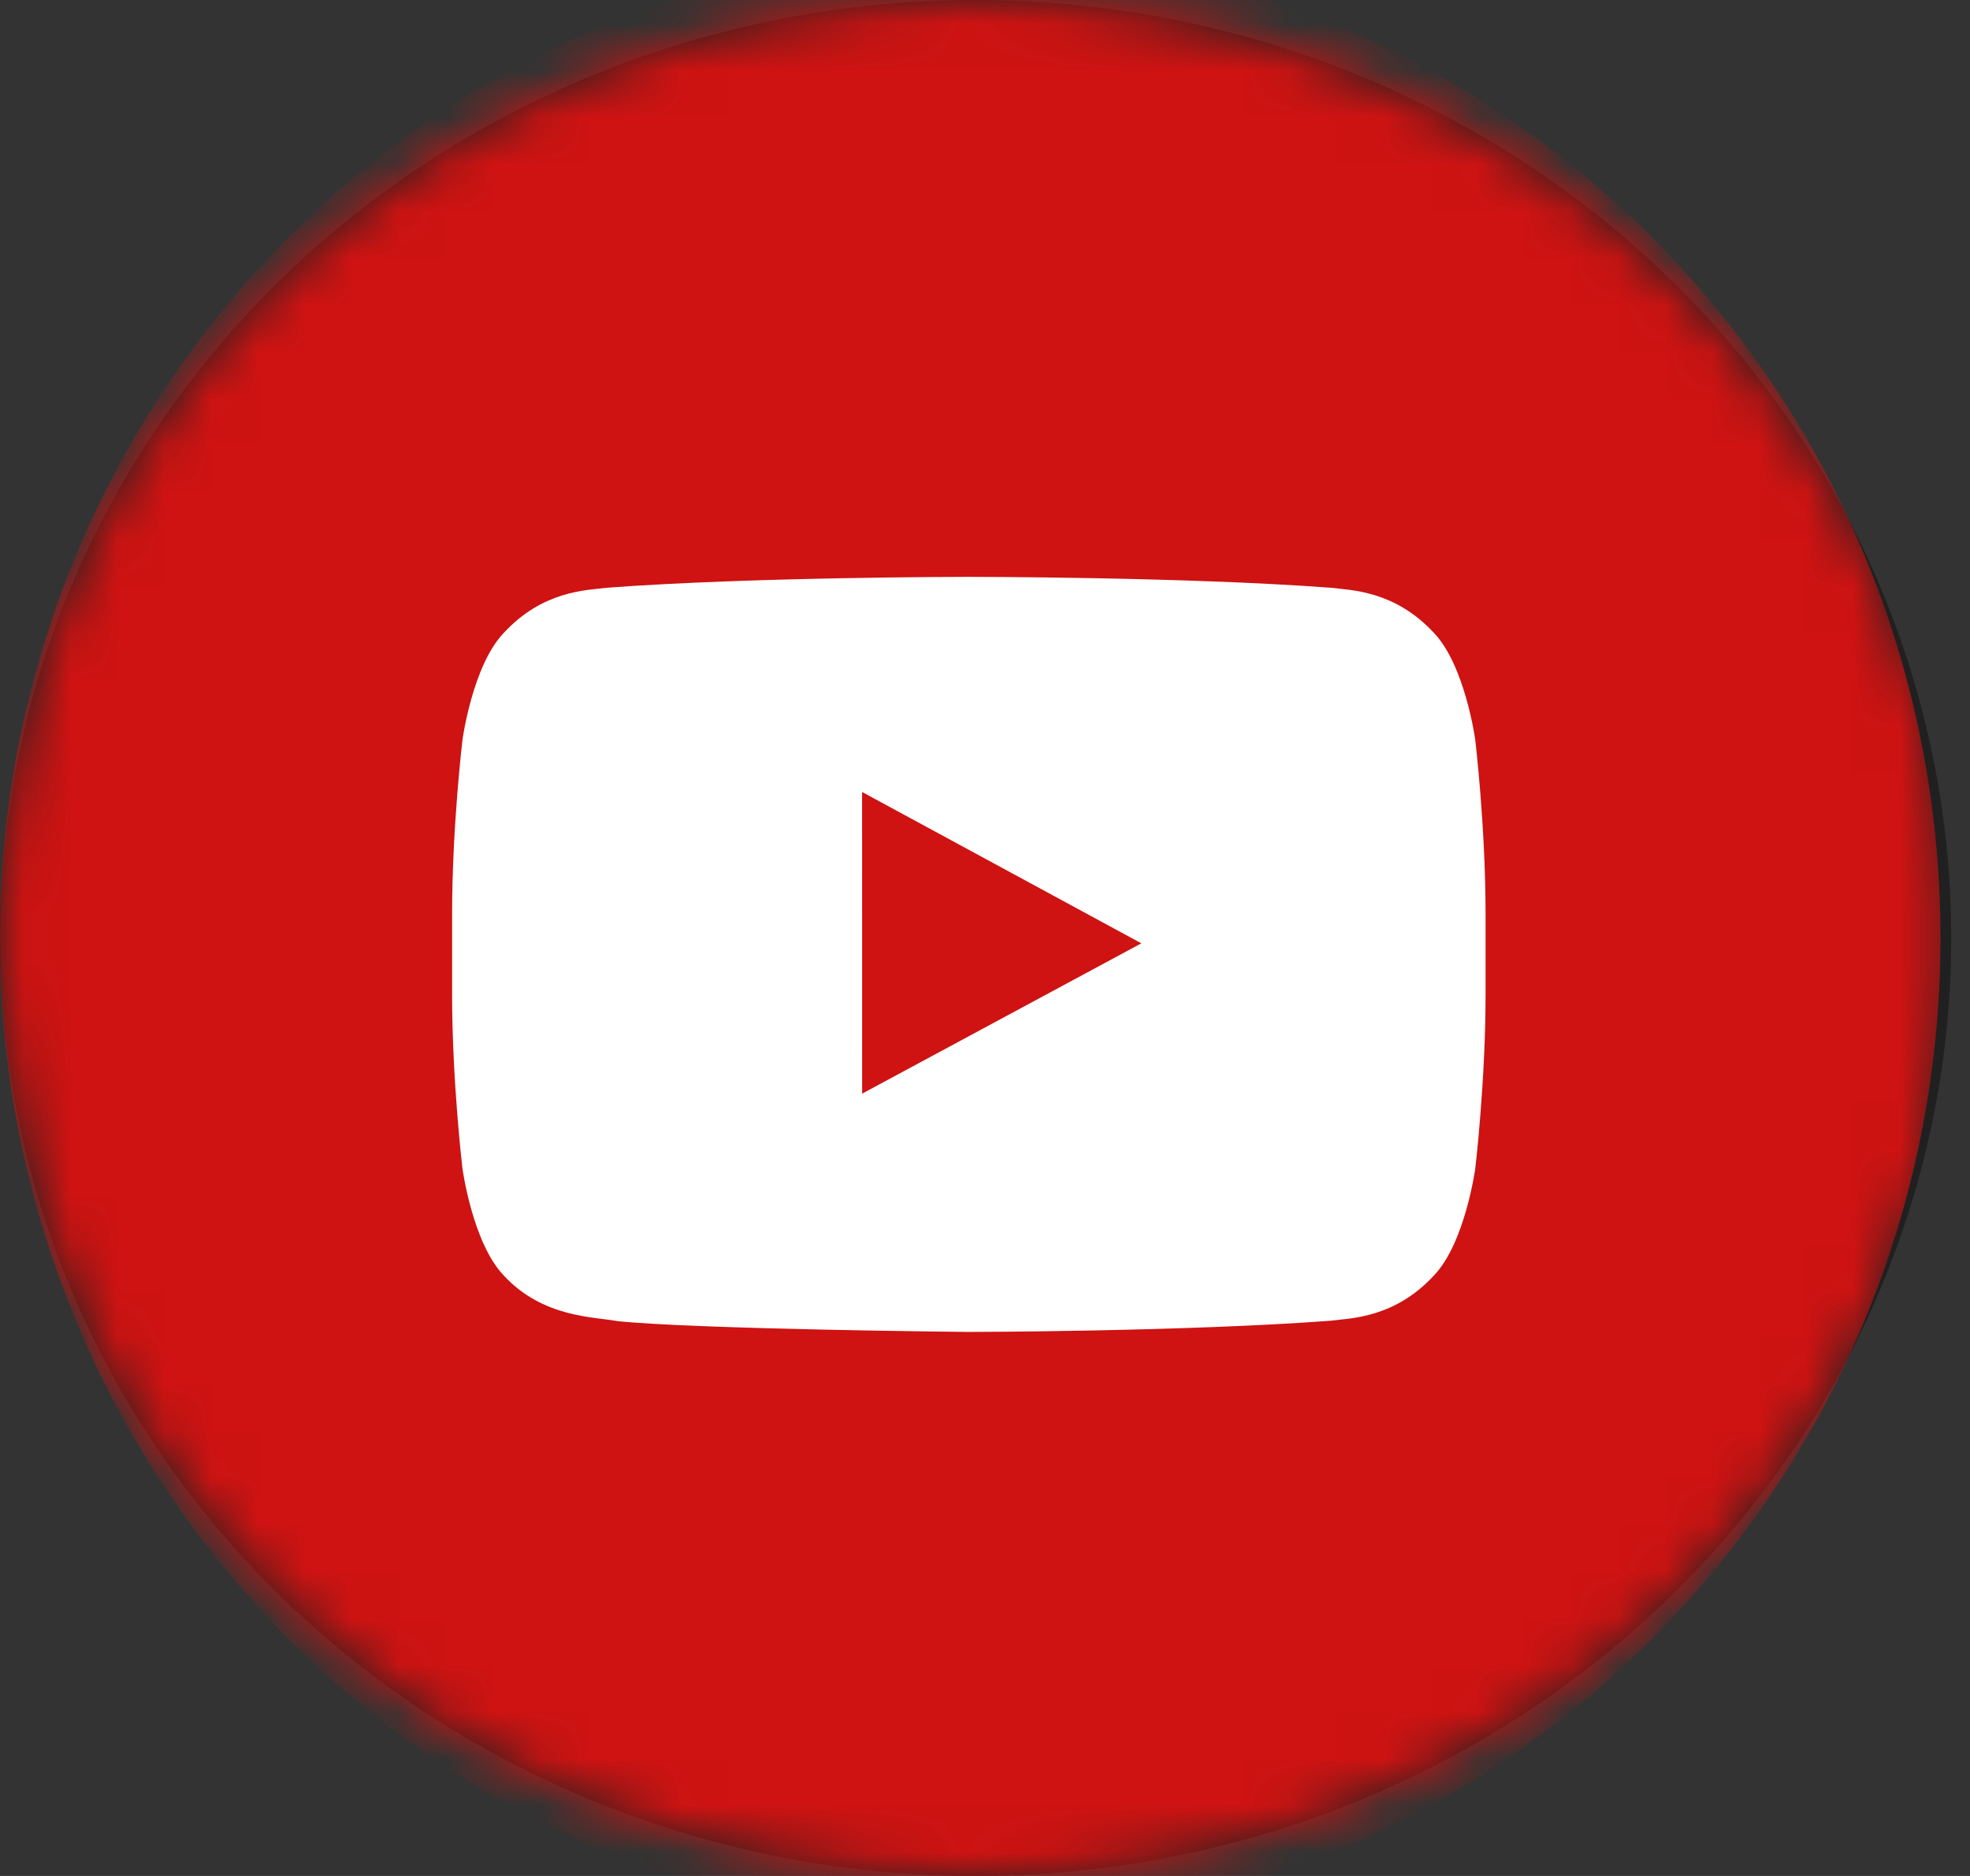 <?xml version="1.0" encoding="UTF-8" standalone="no"?>
<svg width="42px" height="40px" viewBox="0 0 42 40" version="1.1" xmlns="http://www.w3.org/2000/svg" xmlns:xlink="http://www.w3.org/1999/xlink">
    <rect x="0" y="0" width="42" height="40" fill="#333333" stroke="none"/>
    <!-- Generator: Sketch 41.2 (35397) - http://www.bohemiancoding.com/sketch -->
    <title>youtube-logo</title>
    <desc>Created with Sketch.</desc>
    <defs>
        <ellipse id="path-1" cx="20.8" cy="20" rx="20.8" ry="20"></ellipse>
    </defs>
    <g id="Symbols" stroke="none" stroke-width="1" fill="none" fill-rule="evenodd">
        <g id="youtube-logo">
            <g>
                <mask id="mask-2" fill="white">
                    <use xlink:href="#path-1"></use>
                </mask>
                <use id="Mask" fill-opacity="0.38" fill="#000000" xlink:href="#path-1"></use>
                <g id="Youtube" mask="url(#mask-2)">
                    <g transform="translate(0, -1)">
                        <path d="M0,21 C0,9.402 9.261,0 20.686,0 C32.11,0 41.371,9.402 41.371,21 C41.371,32.598 32.11,42 20.686,42 C9.261,42 0,32.598 0,21 Z" id="back" fill="#CE1312"></path>
                        <path d="M31.452,16.773 C31.452,16.773 31.236,15.196 30.576,14.501 C29.738,13.589 28.799,13.585 28.369,13.532 C25.285,13.3 20.661,13.3 20.661,13.3 L20.651,13.3 C20.651,13.3 16.026,13.3 12.943,13.532 C12.512,13.585 11.573,13.589 10.735,14.501 C10.074,15.196 9.86,16.773 9.86,16.773 C9.86,16.773 9.639,18.626 9.639,20.478 L9.639,22.214 C9.639,24.067 9.86,25.919 9.86,25.919 C9.86,25.919 10.074,27.496 10.735,28.191 C11.573,29.103 12.674,29.075 13.165,29.17 C14.927,29.346 20.656,29.4 20.656,29.4 C20.656,29.4 25.285,29.393 28.369,29.161 C28.799,29.107 29.738,29.103 30.576,28.191 C31.236,27.496 31.452,25.919 31.452,25.919 C31.452,25.919 31.672,24.067 31.672,22.214 L31.672,20.478 C31.672,18.626 31.452,16.773 31.452,16.773 L31.452,16.773 Z" id="Youtube" fill="#FFFFFF"></path>
                        <polygon id="Path" fill="#CE1312" points="18.381 24.319 18.38 17.887 24.333 21.114"></polygon>
                    </g>
                </g>
            </g>
        </g>
    </g>
</svg>